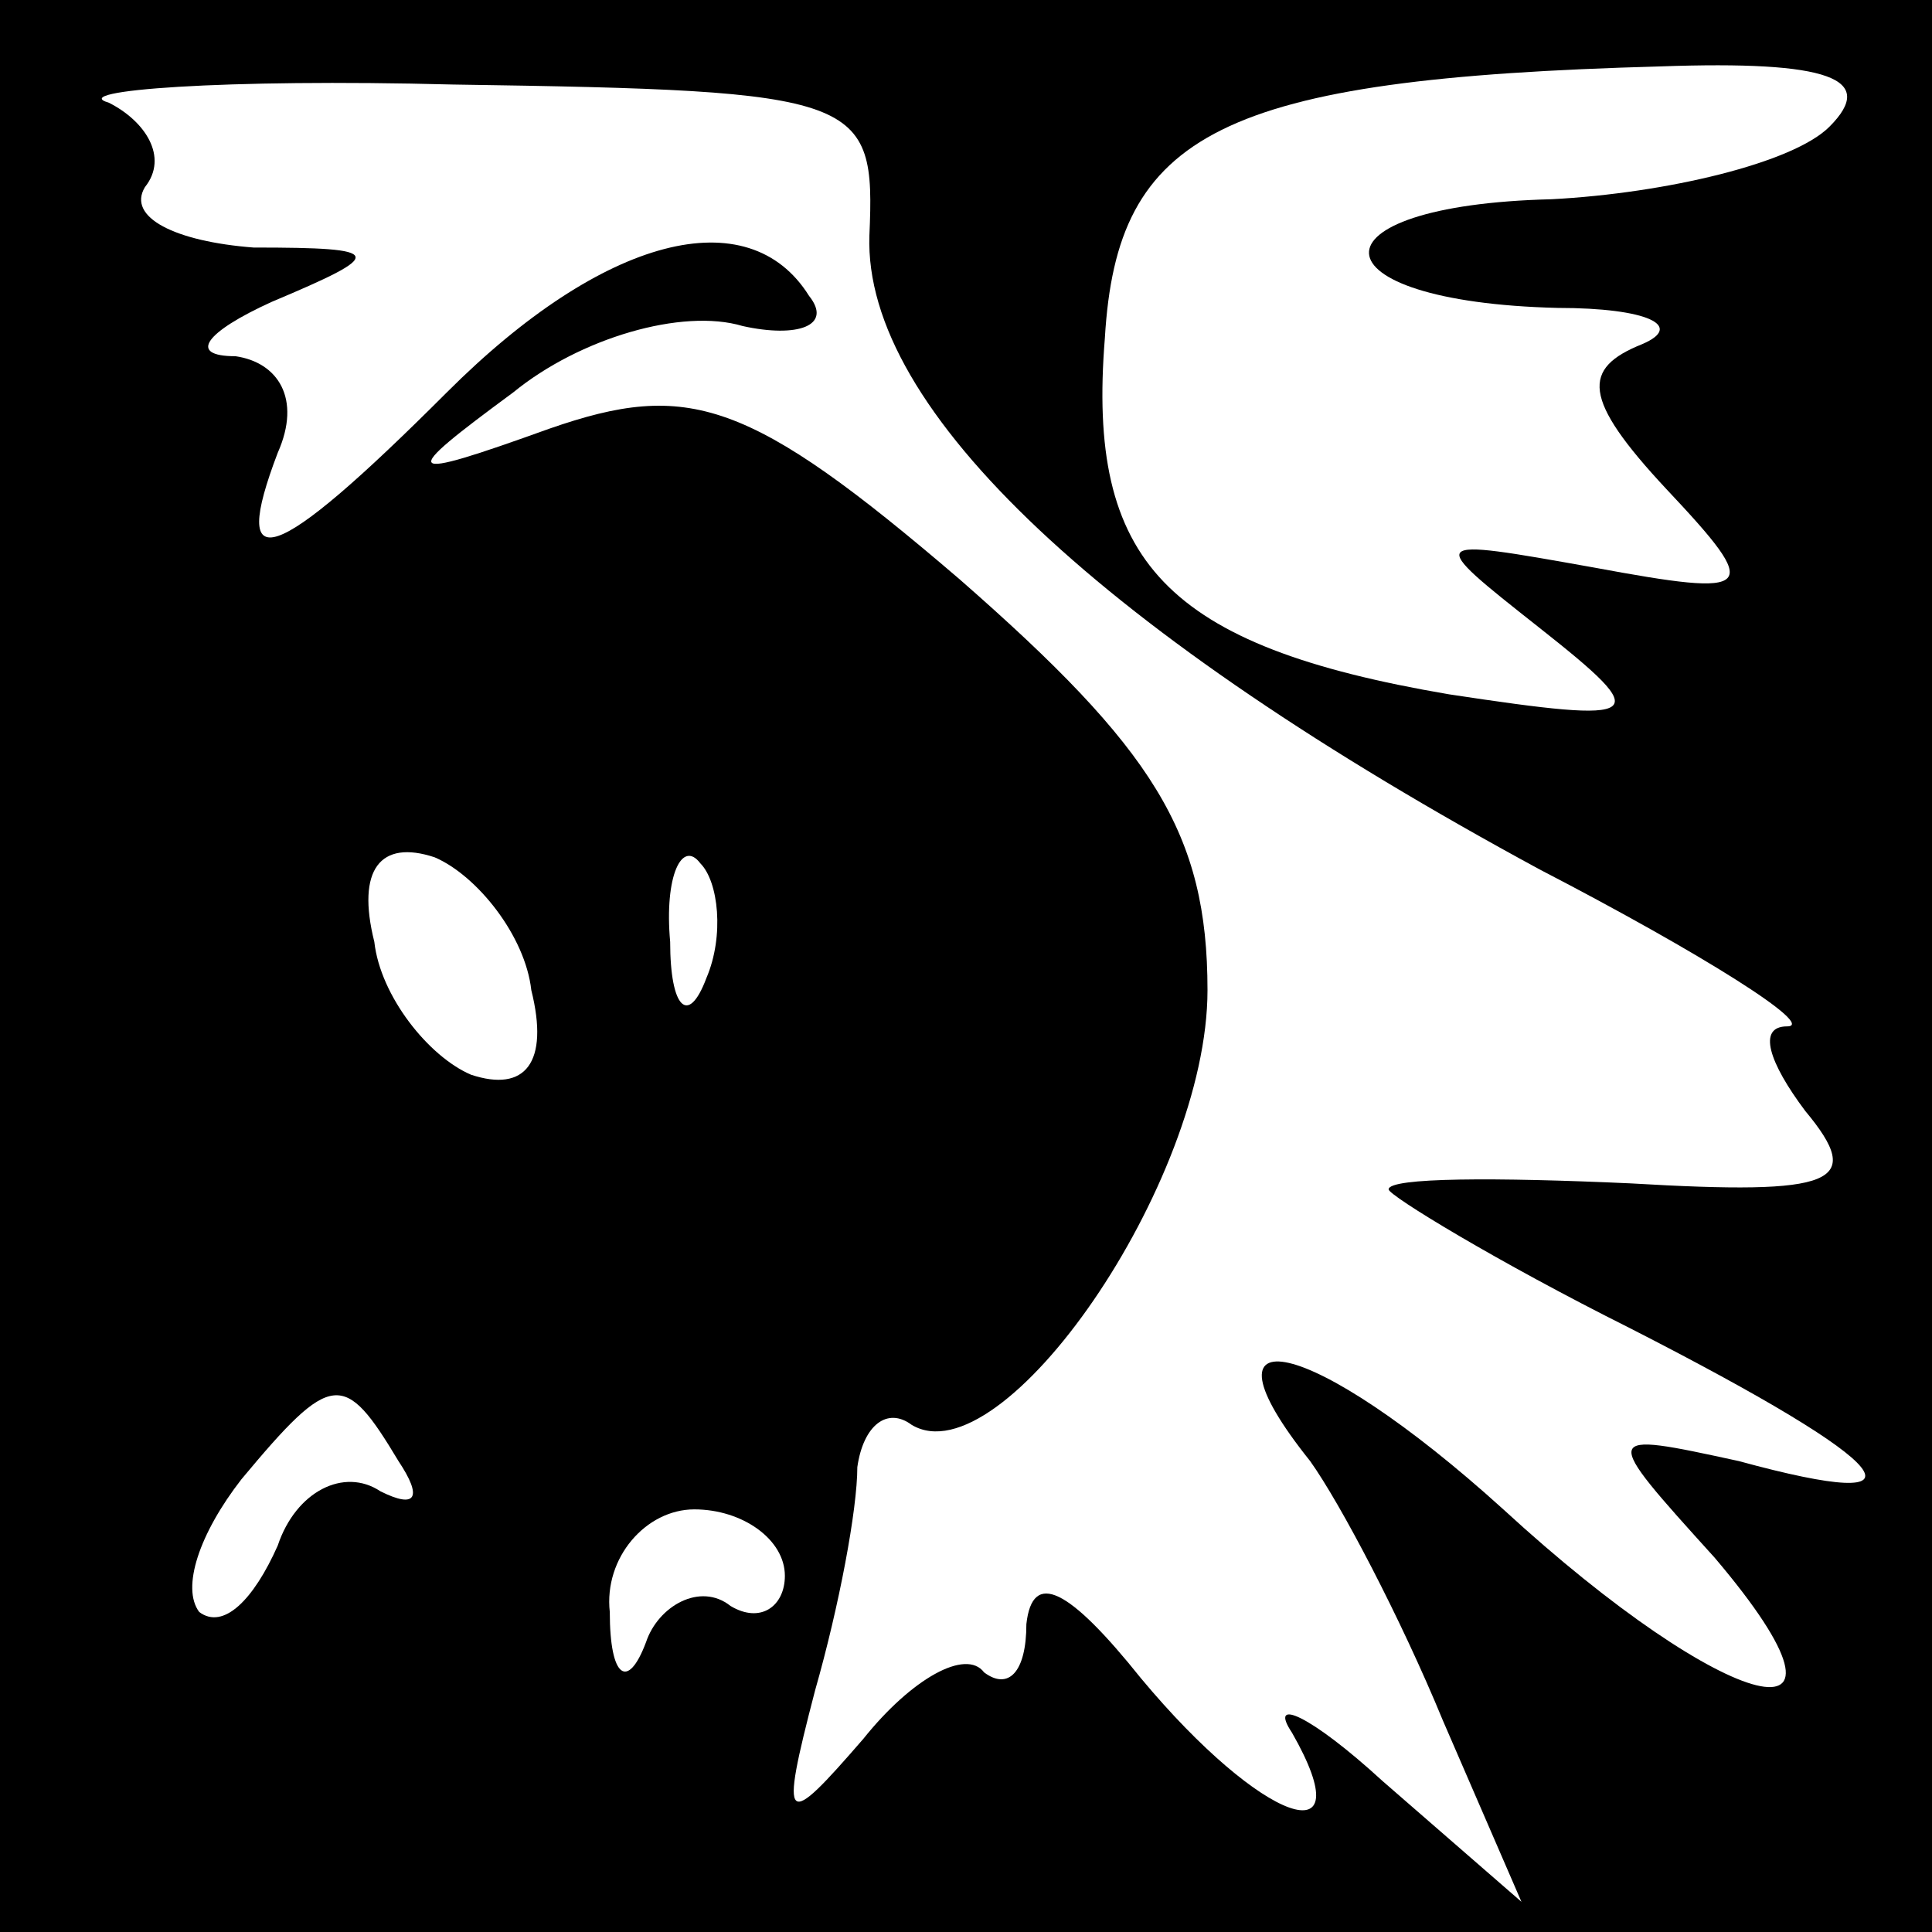 <?xml version="1.0" standalone="no"?>
<!DOCTYPE svg PUBLIC "-//W3C//DTD SVG 20010904//EN"
 "http://www.w3.org/TR/2001/REC-SVG-20010904/DTD/svg10.dtd">
<svg version="1.0" xmlns="http://www.w3.org/2000/svg"
 width="32pt" height="32pt" viewBox="0 0 32 32"
 preserveAspectRatio="xMidYMid meet">
<rect x="0" y="0" width="32" height="32" fill="#808080" stroke="none"/>
<g transform="translate(0,32) scale(0.1,-0.1)"
fill="#000000" stroke="none">
<path fill="#000000" stroke="none" d="M0 160 l0 -160 160 0 160 0 0 160 0
160 -160 0 -160 0 0 -160z"/>
<path fill="#ffffff" stroke="none" d="M144 281 c-1 -29 39 -66 111 -105 27
-14 46 -26 41 -26 -5 0 -3 -6 3 -14 10 -12 5 -14 -29 -12 -22 1 -40 1 -40 -1
0 -1 18 -12 40 -23 45 -23 51 -31 18 -22 -23 5 -23 5 -4 -16 28 -33 2 -26 -35
8 -32 29 -52 33 -32 8 5 -7 15 -26 22 -43 l13 -30 -23 20 c-12 11 -19 14 -15
8 12 -21 -5 -15 -25 9 -12 15 -18 18 -19 9 0 -8 -3 -11 -7 -8 -3 4 -12 -1 -20
-11 -13 -15 -14 -15 -8 8 4 14 7 30 7 37 1 7 5 10 9 7 15 -9 49 40 49 72 0 26
-9 40 -41 68 -35 30 -45 33 -68 25 -25 -9 -25 -8 -6 6 11 9 28 14 38 11 9 -2
15 0 11 5 -10 16 -34 10 -60 -16 -29 -29 -36 -31 -28 -10 4 9 0 15 -7 16 -8 0
-5 4 6 9 19 8 19 9 -3 9 -13 1 -21 5 -18 10 4 5 0 11 -6 14 -7 2 19 4 57 3 68
-1 70 -2 69 -25z"/>
<path fill="#ffffff" stroke="none" d="M303 299 c-6 -6 -27 -11 -46 -12 -41
-1 -40 -17 1 -18 15 0 21 -3 14 -6 -10 -4 -10 -9 4 -24 16 -17 15 -18 -12 -13
-28 5 -28 5 -9 -10 19 -15 18 -16 -15 -11 -47 8 -60 22 -57 59 2 34 19 43 92
45 28 1 36 -2 28 -10z"/>
<path fill="#ffffff" stroke="none" d="M88 156 c3 -12 -1 -17 -10 -14 -7 3
-15 13 -16 22 -3 12 1 17 10 14 7 -3 15 -13 16 -22z"/>
<path fill="#ffffff" stroke="none" d="M117 158 c-3 -8 -6 -5 -6 6 -1 11 2 17
5 13 3 -3 4 -12 1 -19z"/>
<path fill="#ffffff" stroke="none" d="M66 78 c4 -6 3 -8 -3 -5 -6 4 -14 0
-17 -9 -4 -9 -9 -14 -13 -11 -3 4 0 13 7 22 15 18 17 18 26 3z"/>
<path fill="#ffffff" stroke="none" d="M130 59 c0 -5 -4 -8 -9 -5 -5 4 -12 0
-14 -6 -3 -8 -6 -6 -6 5 -1 9 6 17 14 17 8 0 15 -5 15 -11z"/>
</g>
</svg>
